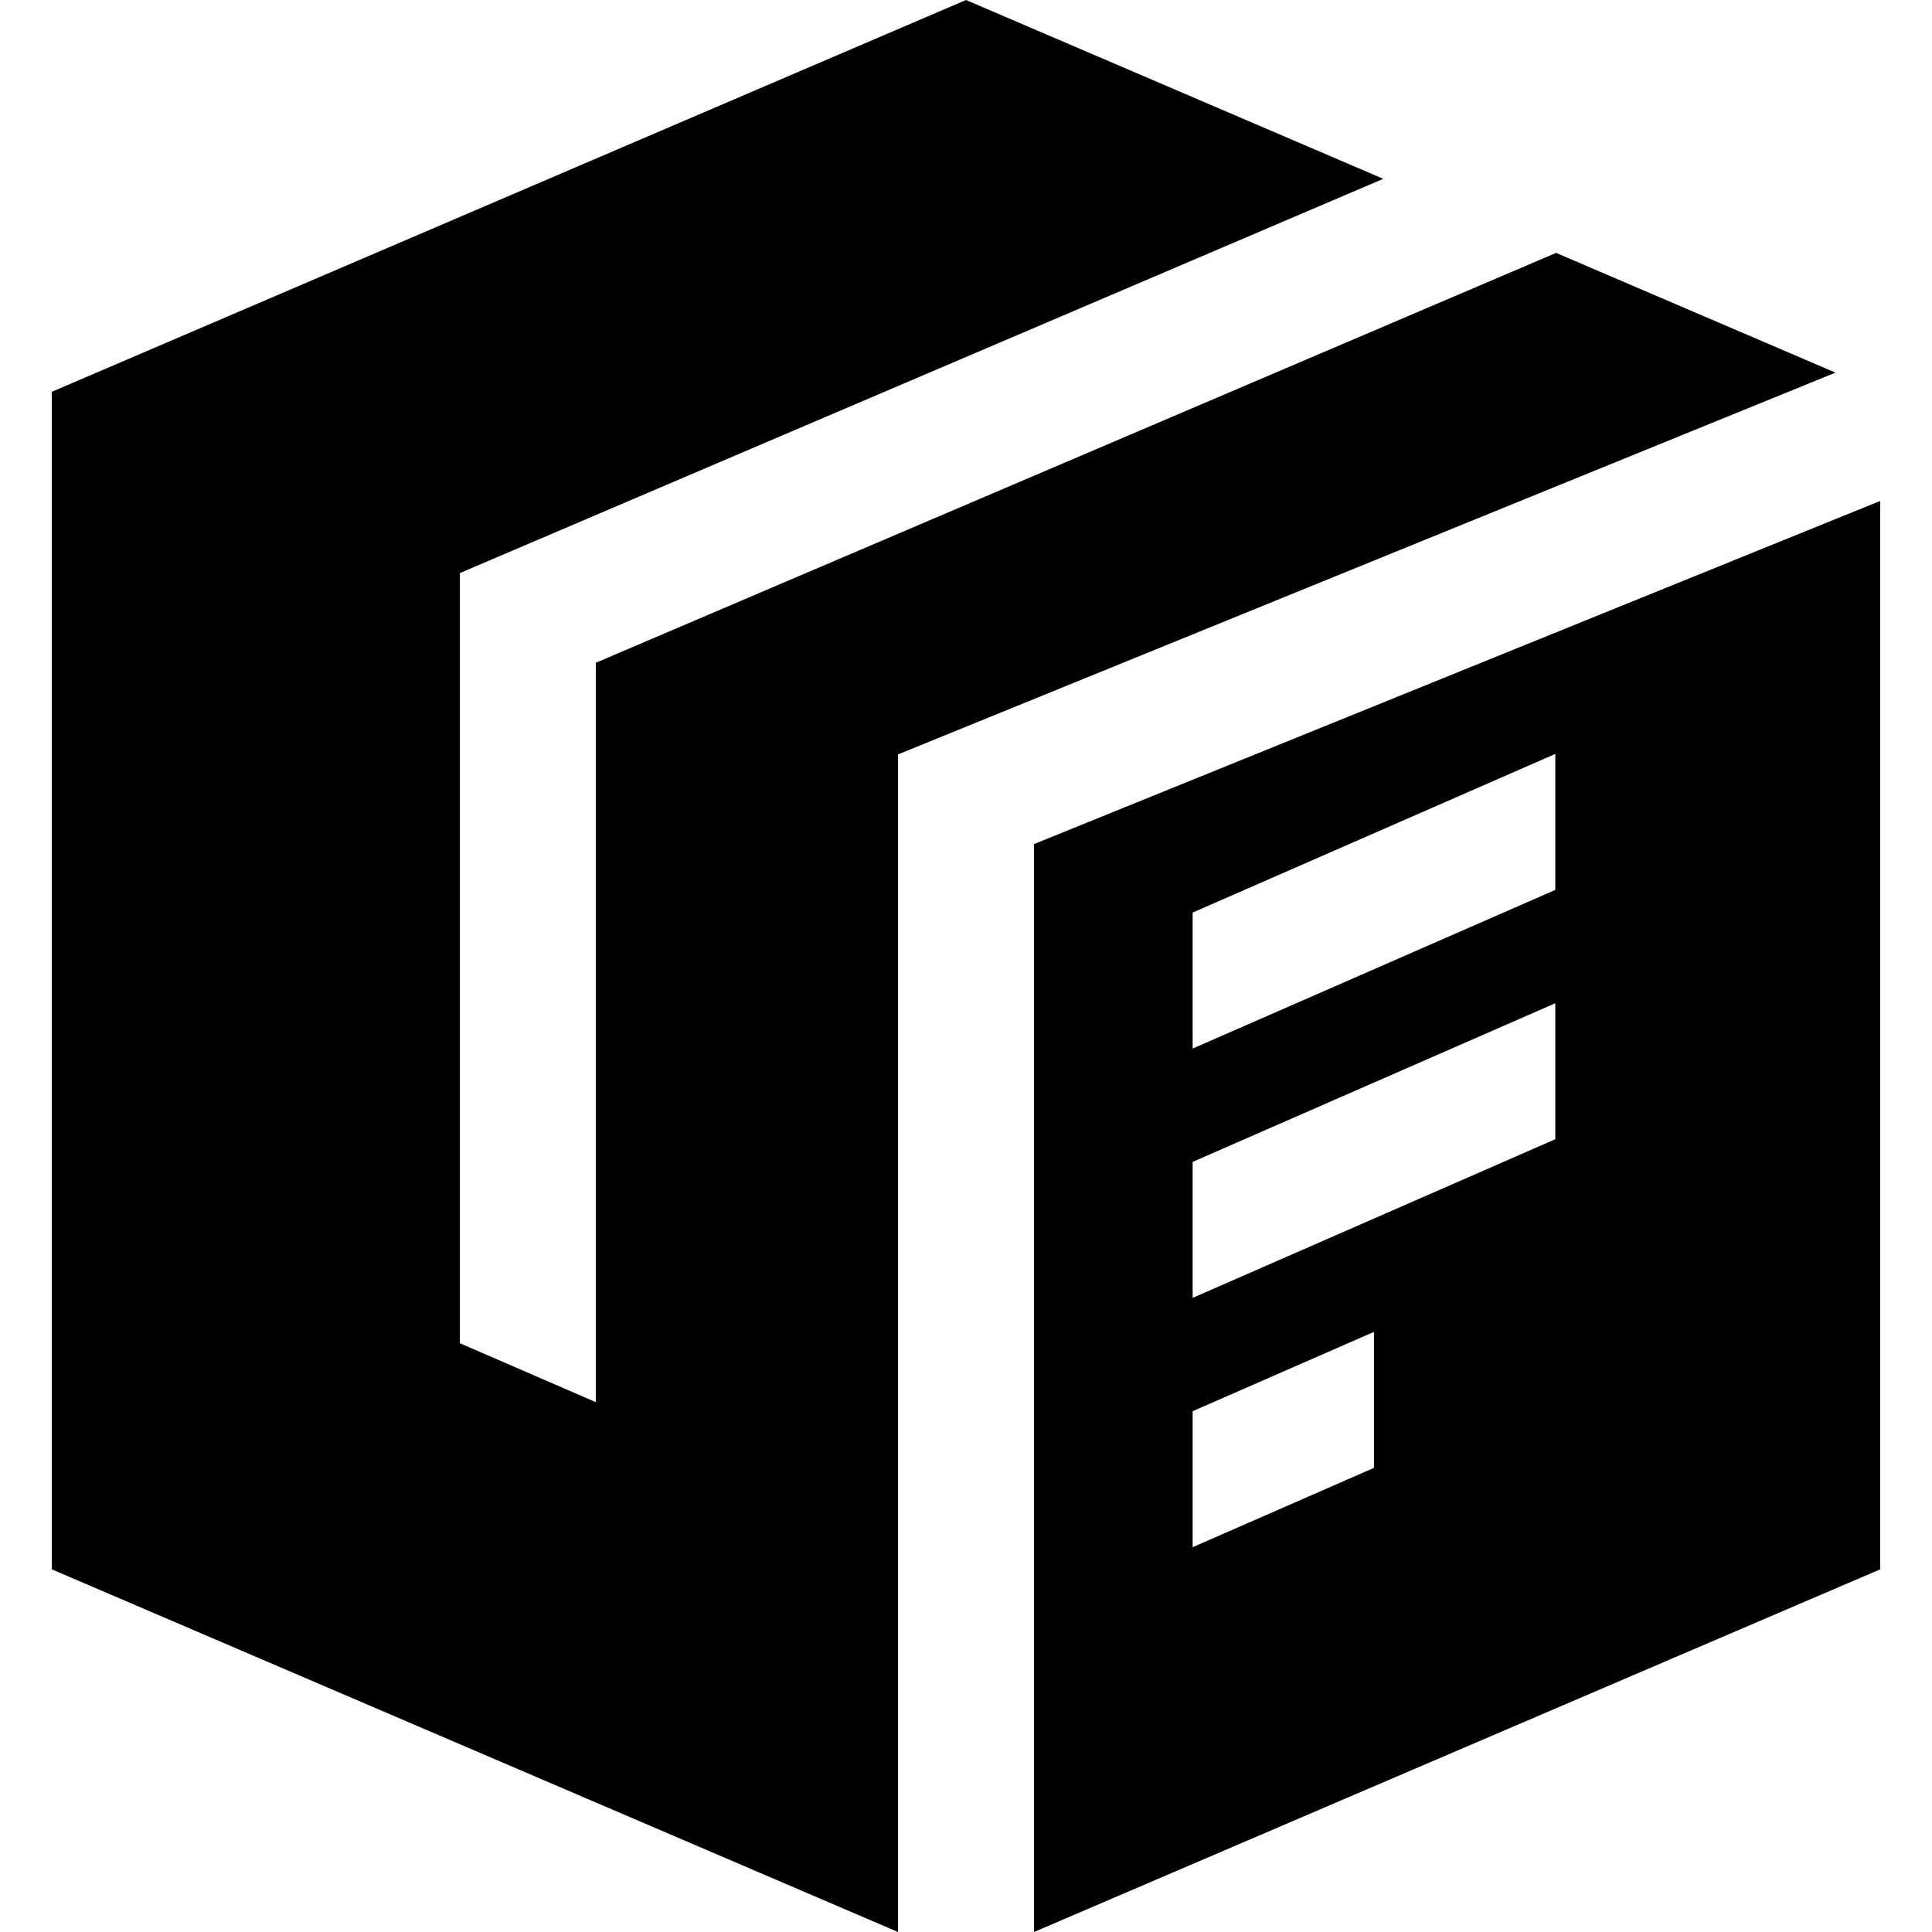 <?xml version="1.0" encoding="iso-8859-1"?>
<!-- Generator: Adobe Illustrator 19.0.0, SVG Export Plug-In . SVG Version: 6.00 Build 0)  -->
<svg version="1.1" id="Layer_1" xmlns="http://www.w3.org/2000/svg" xmlns:xlink="http://www.w3.org/1999/xlink" x="0px" y="0px"
	 viewBox="0 0 512 512" style="enable-background:new 0 0 512 512;" xml:space="preserve">
<g>
	<g>
		<polygon points="412.383,67.021 157.895,175.64 157.895,371.581 121.856,355.964 121.856,151.877 366.584,47.393 256,0 
			13.74,103.826 13.74,415.897 237.981,512 237.981,199.929 486.414,98.749 		"/>
	</g>
</g>
<g>
	<g>
		<path d="M274.019,223.691V512l224.24-96.103V132.758L274.019,223.691z M364.116,388.999l-48.051,21.023v-36.039l48.051-21.023
			V388.999z M412.167,301.906l-96.103,42.045v-36.039l96.103-42.045V301.906z M412.167,235.835l-96.103,42.045v-36.039
			l96.103-42.045V235.835z"/>
	</g>
</g>
<g>
</g>
<g>
</g>
<g>
</g>
<g>
</g>
<g>
</g>
<g>
</g>
<g>
</g>
<g>
</g>
<g>
</g>
<g>
</g>
<g>
</g>
<g>
</g>
<g>
</g>
<g>
</g>
<g>
</g>
</svg>
